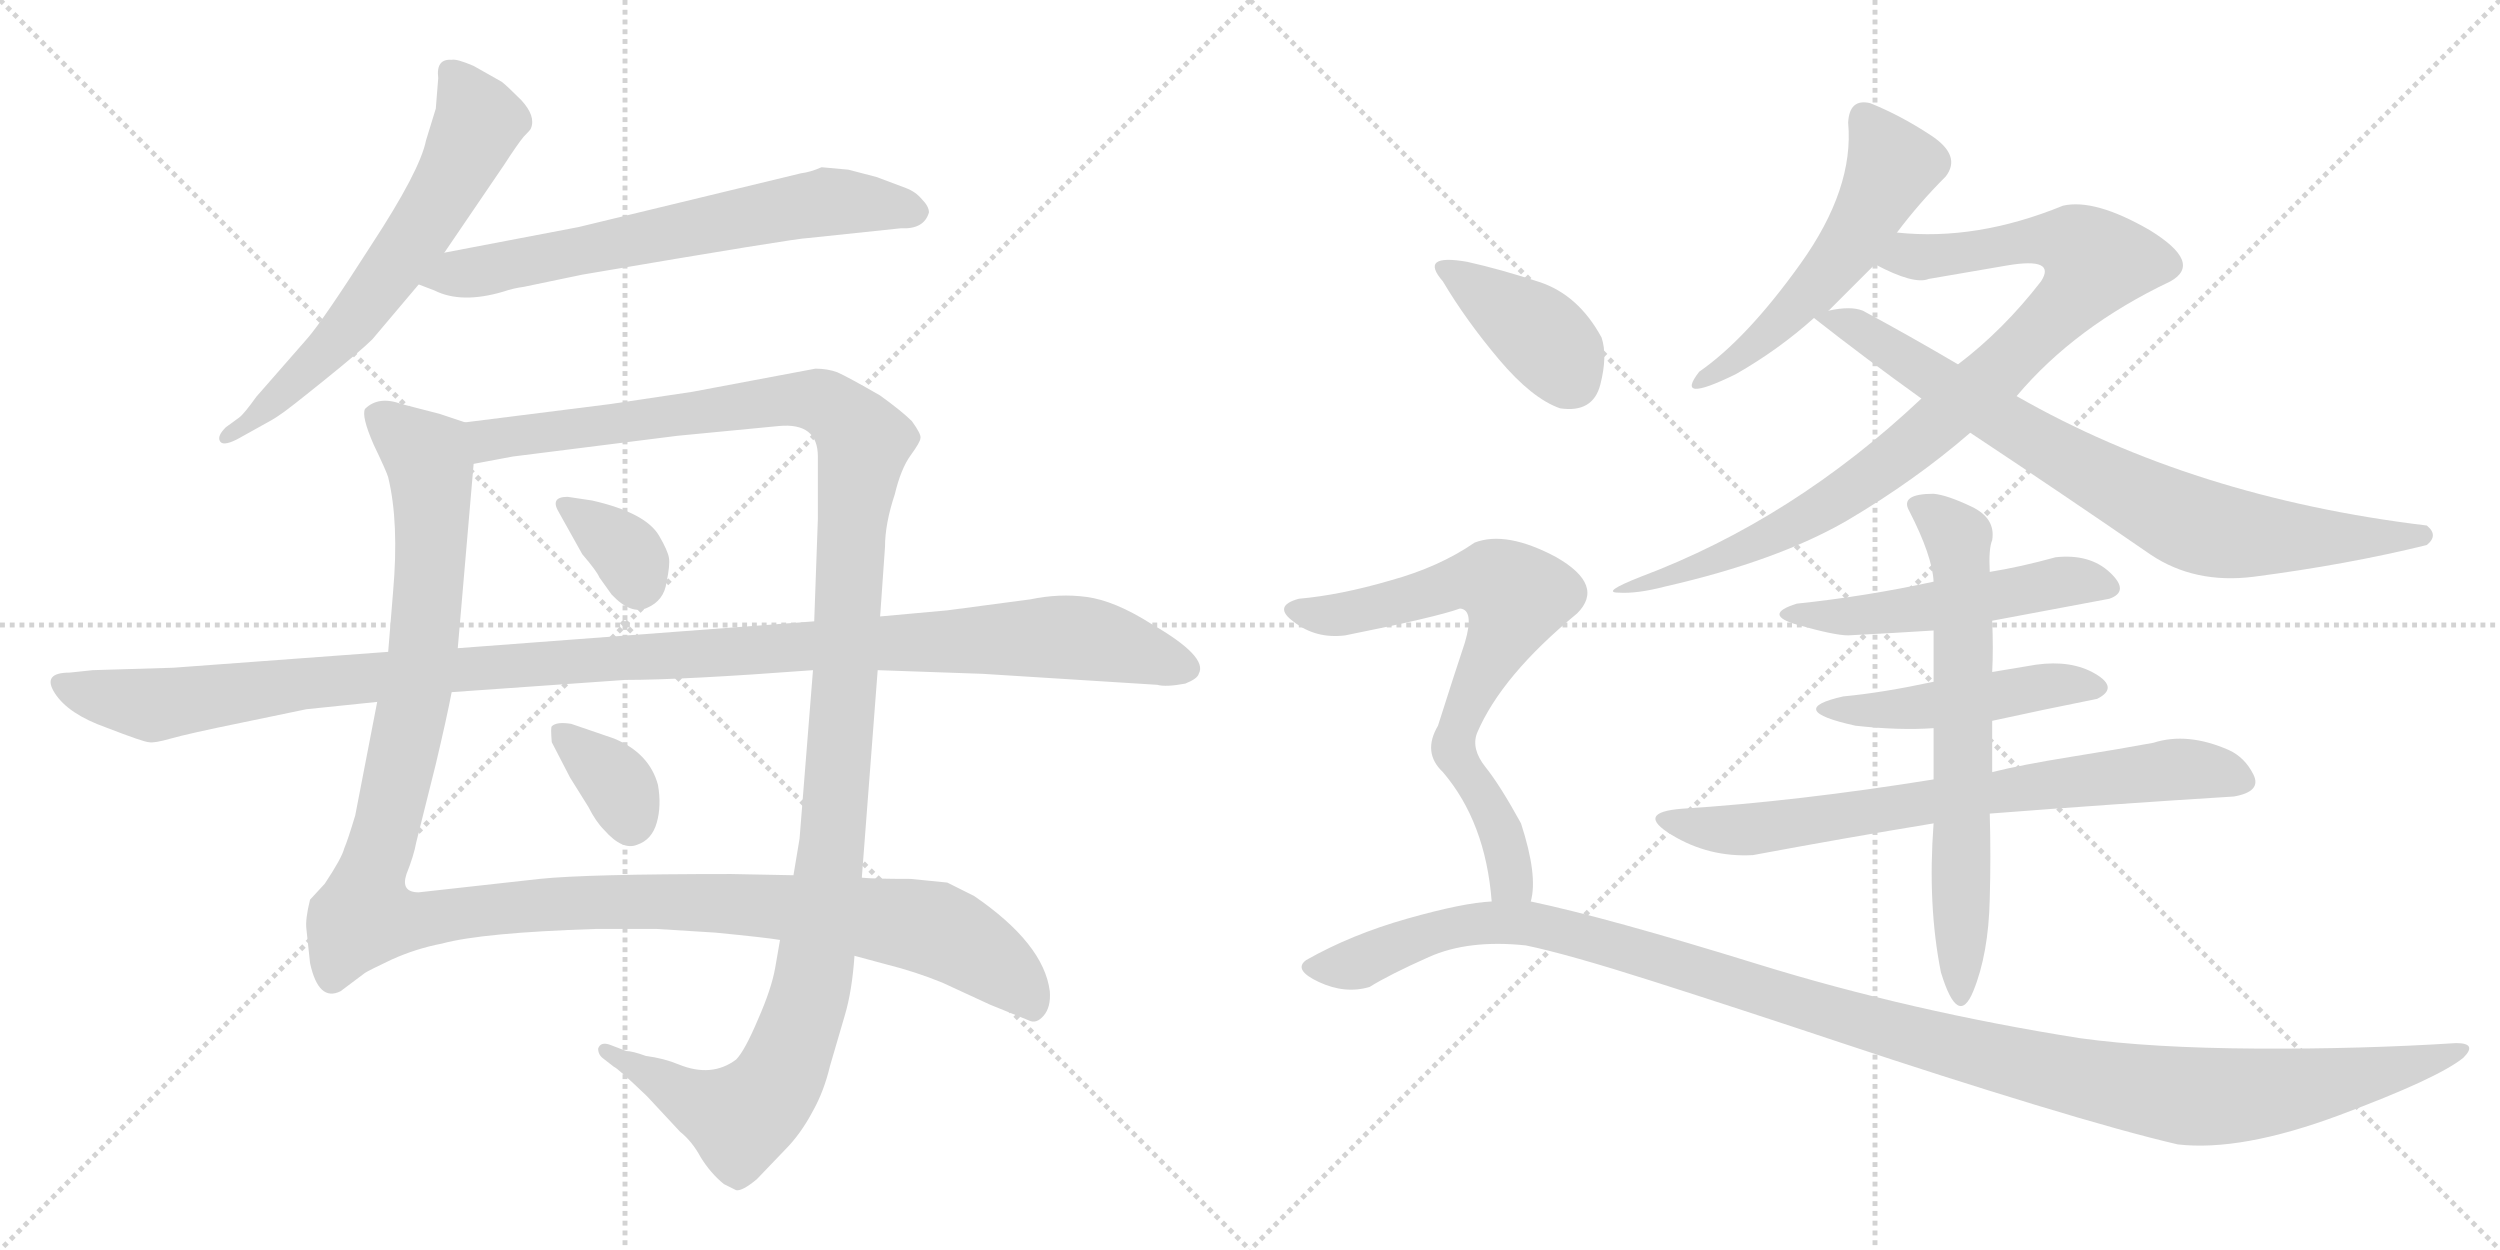 <svg version="1.1" viewBox="0 0 2048 1024" xmlns="http://www.w3.org/2000/svg">
  <g stroke="lightgray" stroke-dasharray="1,1" stroke-width="1" transform="scale(4, 4)">
    <line x1="0" y1="0" x2="256" y2="256"></line>
    <line x1="256" y1="0" x2="0" y2="256"></line>
    <line x1="128" y1="0" x2="128" y2="256"></line>
    <line x1="0" y1="128" x2="256" y2="128"></line>
    <line x1="256" y1="0" x2="512" y2="256"></line>
    <line x1="512" y1="0" x2="256" y2="256"></line>
    <line x1="384" y1="0" x2="384" y2="256"></line>
    <line x1="256" y1="128" x2="512" y2="128"></line>
  </g>
<g transform="scale(1, -1) translate(0, -850)">
   <style type="text/css">
    @keyframes keyframes0 {
      from {
       stroke: black;
       stroke-dashoffset: 636;
       stroke-width: 128;
       }
       67% {
       animation-timing-function: step-end;
       stroke: black;
       stroke-dashoffset: 0;
       stroke-width: 128;
       }
       to {
       stroke: black;
       stroke-width: 1024;
       }
       }
       #make-me-a-hanzi-animation-0 {
         animation: keyframes0 0.768s both;
         animation-delay: 0s;
         animation-timing-function: linear;
       }
    @keyframes keyframes1 {
      from {
       stroke: black;
       stroke-dashoffset: 661;
       stroke-width: 128;
       }
       68% {
       animation-timing-function: step-end;
       stroke: black;
       stroke-dashoffset: 0;
       stroke-width: 128;
       }
       to {
       stroke: black;
       stroke-width: 1024;
       }
       }
       #make-me-a-hanzi-animation-1 {
         animation: keyframes1 0.788s both;
         animation-delay: 0.768s;
         animation-timing-function: linear;
       }
    @keyframes keyframes2 {
      from {
       stroke: black;
       stroke-dashoffset: 1263;
       stroke-width: 128;
       }
       80% {
       animation-timing-function: step-end;
       stroke: black;
       stroke-dashoffset: 0;
       stroke-width: 128;
       }
       to {
       stroke: black;
       stroke-width: 1024;
       }
       }
       #make-me-a-hanzi-animation-2 {
         animation: keyframes2 1.278s both;
         animation-delay: 1.556s;
         animation-timing-function: linear;
       }
    @keyframes keyframes3 {
      from {
       stroke: black;
       stroke-dashoffset: 1293;
       stroke-width: 128;
       }
       81% {
       animation-timing-function: step-end;
       stroke: black;
       stroke-dashoffset: 0;
       stroke-width: 128;
       }
       to {
       stroke: black;
       stroke-width: 1024;
       }
       }
       #make-me-a-hanzi-animation-3 {
         animation: keyframes3 1.302s both;
         animation-delay: 2.833s;
         animation-timing-function: linear;
       }
    @keyframes keyframes4 {
      from {
       stroke: black;
       stroke-dashoffset: 339;
       stroke-width: 128;
       }
       52% {
       animation-timing-function: step-end;
       stroke: black;
       stroke-dashoffset: 0;
       stroke-width: 128;
       }
       to {
       stroke: black;
       stroke-width: 1024;
       }
       }
       #make-me-a-hanzi-animation-4 {
         animation: keyframes4 0.526s both;
         animation-delay: 4.136s;
         animation-timing-function: linear;
       }
    @keyframes keyframes5 {
      from {
       stroke: black;
       stroke-dashoffset: 350;
       stroke-width: 128;
       }
       53% {
       animation-timing-function: step-end;
       stroke: black;
       stroke-dashoffset: 0;
       stroke-width: 128;
       }
       to {
       stroke: black;
       stroke-width: 1024;
       }
       }
       #make-me-a-hanzi-animation-5 {
         animation: keyframes5 0.535s both;
         animation-delay: 4.661s;
         animation-timing-function: linear;
       }
    @keyframes keyframes6 {
      from {
       stroke: black;
       stroke-dashoffset: 1182;
       stroke-width: 128;
       }
       79% {
       animation-timing-function: step-end;
       stroke: black;
       stroke-dashoffset: 0;
       stroke-width: 128;
       }
       to {
       stroke: black;
       stroke-width: 1024;
       }
       }
       #make-me-a-hanzi-animation-6 {
         animation: keyframes6 1.212s both;
         animation-delay: 5.196s;
         animation-timing-function: linear;
       }
    @keyframes keyframes7 {
      from {
       stroke: black;
       stroke-dashoffset: 517;
       stroke-width: 128;
       }
       63% {
       animation-timing-function: step-end;
       stroke: black;
       stroke-dashoffset: 0;
       stroke-width: 128;
       }
       to {
       stroke: black;
       stroke-width: 1024;
       }
       }
       #make-me-a-hanzi-animation-7 {
         animation: keyframes7 0.671s both;
         animation-delay: 6.408s;
         animation-timing-function: linear;
       }
    @keyframes keyframes8 {
      from {
       stroke: black;
       stroke-dashoffset: 898;
       stroke-width: 128;
       }
       75% {
       animation-timing-function: step-end;
       stroke: black;
       stroke-dashoffset: 0;
       stroke-width: 128;
       }
       to {
       stroke: black;
       stroke-width: 1024;
       }
       }
       #make-me-a-hanzi-animation-8 {
         animation: keyframes8 0.981s both;
         animation-delay: 7.079s;
         animation-timing-function: linear;
       }
    @keyframes keyframes9 {
      from {
       stroke: black;
       stroke-dashoffset: 792;
       stroke-width: 128;
       }
       72% {
       animation-timing-function: step-end;
       stroke: black;
       stroke-dashoffset: 0;
       stroke-width: 128;
       }
       to {
       stroke: black;
       stroke-width: 1024;
       }
       }
       #make-me-a-hanzi-animation-9 {
         animation: keyframes9 0.895s both;
         animation-delay: 8.06s;
         animation-timing-function: linear;
       }
    @keyframes keyframes10 {
      from {
       stroke: black;
       stroke-dashoffset: 517;
       stroke-width: 128;
       }
       63% {
       animation-timing-function: step-end;
       stroke: black;
       stroke-dashoffset: 0;
       stroke-width: 128;
       }
       to {
       stroke: black;
       stroke-width: 1024;
       }
       }
       #make-me-a-hanzi-animation-10 {
         animation: keyframes10 0.671s both;
         animation-delay: 8.954s;
         animation-timing-function: linear;
       }
    @keyframes keyframes11 {
      from {
       stroke: black;
       stroke-dashoffset: 469;
       stroke-width: 128;
       }
       60% {
       animation-timing-function: step-end;
       stroke: black;
       stroke-dashoffset: 0;
       stroke-width: 128;
       }
       to {
       stroke: black;
       stroke-width: 1024;
       }
       }
       #make-me-a-hanzi-animation-11 {
         animation: keyframes11 0.632s both;
         animation-delay: 9.625s;
         animation-timing-function: linear;
       }
    @keyframes keyframes12 {
      from {
       stroke: black;
       stroke-dashoffset: 727;
       stroke-width: 128;
       }
       70% {
       animation-timing-function: step-end;
       stroke: black;
       stroke-dashoffset: 0;
       stroke-width: 128;
       }
       to {
       stroke: black;
       stroke-width: 1024;
       }
       }
       #make-me-a-hanzi-animation-12 {
         animation: keyframes12 0.842s both;
         animation-delay: 10.257s;
         animation-timing-function: linear;
       }
    @keyframes keyframes13 {
      from {
       stroke: black;
       stroke-dashoffset: 661;
       stroke-width: 128;
       }
       68% {
       animation-timing-function: step-end;
       stroke: black;
       stroke-dashoffset: 0;
       stroke-width: 128;
       }
       to {
       stroke: black;
       stroke-width: 1024;
       }
       }
       #make-me-a-hanzi-animation-13 {
         animation: keyframes13 0.788s both;
         animation-delay: 11.098s;
         animation-timing-function: linear;
       }
    @keyframes keyframes14 {
      from {
       stroke: black;
       stroke-dashoffset: 391;
       stroke-width: 128;
       }
       56% {
       animation-timing-function: step-end;
       stroke: black;
       stroke-dashoffset: 0;
       stroke-width: 128;
       }
       to {
       stroke: black;
       stroke-width: 1024;
       }
       }
       #make-me-a-hanzi-animation-14 {
         animation: keyframes14 0.568s both;
         animation-delay: 11.886s;
         animation-timing-function: linear;
       }
    @keyframes keyframes15 {
      from {
       stroke: black;
       stroke-dashoffset: 714;
       stroke-width: 128;
       }
       70% {
       animation-timing-function: step-end;
       stroke: black;
       stroke-dashoffset: 0;
       stroke-width: 128;
       }
       to {
       stroke: black;
       stroke-width: 1024;
       }
       }
       #make-me-a-hanzi-animation-15 {
         animation: keyframes15 0.831s both;
         animation-delay: 12.454s;
         animation-timing-function: linear;
       }
    @keyframes keyframes16 {
      from {
       stroke: black;
       stroke-dashoffset: 1216;
       stroke-width: 128;
       }
       80% {
       animation-timing-function: step-end;
       stroke: black;
       stroke-dashoffset: 0;
       stroke-width: 128;
       }
       to {
       stroke: black;
       stroke-width: 1024;
       }
       }
       #make-me-a-hanzi-animation-16 {
         animation: keyframes16 1.24s both;
         animation-delay: 13.285s;
         animation-timing-function: linear;
       }
</style>
<path d="M 364.0 643.0 L 413.0 715.0 Q 424.0 732.0 429.0 738.0 Q 435.0 744.0 435.0 745.0 Q 439.0 755.0 427.0 768.0 Q 415.0 780.0 411.0 783.0 L 388.0 796.0 Q 374.0 802.0 370.0 801.0 Q 357.0 802.0 359.0 786.0 L 357.0 761.0 L 349.0 735.0 Q 344.0 710.0 304.0 649.0 Q 265.0 588.0 252.0 573.0 L 210.0 525.0 Q 200.0 511.0 196.0 508.0 L 185.0 500.0 Q 178.0 493.0 180.0 489.0 Q 182.0 484.0 194.0 490.0 L 212.0 500.0 Q 225.0 507.0 229.0 510.0 Q 234.0 513.0 265.0 538.0 Q 296.0 563.0 305.0 572.0 L 343.0 617.0 L 364.0 643.0 Z" fill="lightgray"></path> 
<path d="M 662.0 655.0 L 738.0 663.0 Q 757.0 662.0 761.0 676.0 Q 761.0 681.0 755.0 687.0 Q 750.0 693.0 742.0 696.0 L 718.0 705.0 L 695.0 711.0 L 673.0 713.0 Q 664.0 709.0 656.0 708.0 L 474.0 664.0 L 364.0 643.0 C 335.0 637.0 315.0 628.0 343.0 617.0 L 356.0 612.0 Q 378.0 601.0 412.0 611.0 Q 421.0 614.0 429.0 615.0 L 477.0 625.0 Q 653.0 655.0 662.0 655.0 Z" fill="lightgray"></path> 
<path d="M 381.0 504.0 L 360.0 511.0 L 329.0 519.0 Q 310.0 526.0 299.0 515.0 Q 296.0 509.0 306.0 486.0 Q 317.0 463.0 318.0 459.0 Q 327.0 422.0 322.0 365.0 L 318.0 316.0 L 309.0 275.0 L 291.0 182.0 Q 285.0 162.0 282.0 155.0 Q 280.0 147.0 266.0 126.0 L 254.0 113.0 Q 250.0 97.0 251.0 89.0 L 254.0 61.0 Q 261.0 29.0 279.0 38.0 L 299.0 53.0 Q 302.0 55.0 321.0 64.0 Q 341.0 73.0 362.0 77.0 Q 395.0 86.0 488.0 89.0 L 538.0 89.0 L 586.0 86.0 Q 627.0 82.0 639.0 80.0 L 700.0 67.0 L 726.0 60.0 Q 750.0 54.0 772.0 45.0 L 811.0 27.0 L 843.0 14.0 Q 849.0 11.0 855.0 18.0 Q 861.0 25.0 860.0 38.0 Q 855.0 77.0 798.0 116.0 L 776.0 127.0 L 746.0 130.0 Q 716.0 130.0 706.0 131.0 L 650.0 133.0 L 599.0 134.0 Q 480.0 134.0 442.0 130.0 L 343.0 119.0 Q 328.0 119.0 333.0 134.0 Q 339.0 149.0 341.0 160.0 L 357.0 224.0 Q 366.0 262.0 370.0 283.0 L 375.0 319.0 L 388.0 470.0 C 391.0 500.0 391.0 501.0 381.0 504.0 Z" fill="lightgray"></path> 
<path d="M 668.0 548.0 L 567.0 529.0 L 500.0 519.0 L 381.0 504.0 C 351.0 500.0 359.0 464.0 388.0 470.0 L 420.0 476.0 L 555.0 493.0 L 638.0 501.0 Q 670.0 504.0 670.0 476.0 L 670.0 425.0 L 667.0 341.0 L 666.0 301.0 L 655.0 163.0 L 650.0 133.0 L 639.0 80.0 L 635.0 57.0 Q 632.0 40.0 621.0 15.0 Q 610.0 -11.0 603.0 -18.0 Q 583.0 -33.0 556.0 -22.0 Q 544.0 -17.0 529.0 -15.0 Q 518.0 -11.0 513.0 -11.0 L 500.0 -6.0 Q 492.0 -3.0 490.0 -9.0 Q 490.0 -14.0 494.0 -17.0 L 503.0 -24.0 Q 506.0 -25.0 530.0 -48.0 L 557.0 -77.0 Q 567.0 -85.0 574.0 -98.0 Q 582.0 -111.0 593.0 -120.0 L 603.0 -125.0 Q 608.0 -126.0 620.0 -116.0 L 643.0 -92.0 Q 656.0 -79.0 666.0 -60.0 Q 675.0 -44.0 680.0 -23.0 L 692.0 18.0 Q 698.0 38.0 700.0 67.0 L 706.0 131.0 L 719.0 301.0 L 721.0 345.0 L 725.0 402.0 Q 725.0 421.0 733.0 445.0 Q 738.0 466.0 746.0 477.0 Q 754.0 488.0 754.0 491.0 Q 755.0 494.0 747.0 505.0 Q 739.0 513.0 721.0 526.0 Q 695.0 541.0 686.0 545.0 Q 678.0 548.0 668.0 548.0 Z" fill="lightgray"></path> 
<path d="M 458.0 430.0 L 477.0 396.0 Q 489.0 382.0 491.0 377.0 L 501.0 363.0 Q 517.0 346.0 530.0 352.0 Q 544.0 358.0 546.0 373.0 Q 549.0 387.0 548.0 393.0 Q 547.0 399.0 540.0 411.0 Q 529.0 430.0 485.0 440.0 L 465.0 443.0 Q 450.0 443.0 458.0 430.0 Z" fill="lightgray"></path> 
<path d="M 452.0 242.0 L 467.0 213.0 L 482.0 189.0 Q 488.0 177.0 495.0 170.0 Q 510.0 153.0 522.0 158.0 Q 534.0 162.0 538.0 176.0 Q 542.0 190.0 539.0 207.0 Q 532.0 233.0 503.0 245.0 L 468.0 257.0 Q 456.0 259.0 452.0 255.0 Q 451.0 254.0 452.0 242.0 Z" fill="lightgray"></path> 
<path d="M 318.0 316.0 L 142.0 303.0 L 76.0 301.0 L 57.0 299.0 Q 34.0 299.0 45.0 282.0 Q 56.0 265.0 87.0 254.0 Q 118.0 242.0 122.0 242.0 Q 126.0 241.0 140.0 245.0 Q 154.0 249.0 198.0 258.0 L 251.0 269.0 L 309.0 275.0 L 370.0 283.0 L 512.0 293.0 Q 560.0 293.0 666.0 301.0 L 719.0 301.0 L 805.0 298.0 L 948.0 289.0 Q 955.0 287.0 971.0 290.0 Q 981.0 294.0 982.0 298.0 Q 990.0 312.0 943.0 339.0 Q 913.0 358.0 890.0 361.0 Q 868.0 364.0 844.0 359.0 L 776.0 350.0 L 721.0 345.0 L 667.0 341.0 L 375.0 319.0 L 318.0 316.0 Z" fill="lightgray"></path> 
<path d="M 1554.0 659.5 Q 1572.0 683.5 1594.0 705.5 Q 1607.0 722.5 1582.0 739.0 Q 1557.0 755.5 1532.0 765.5 Q 1515.0 769.5 1514.0 749.5 Q 1519.0 695.5 1475.0 634.0 Q 1431.0 572.5 1392.0 545.5 Q 1371.0 518.5 1422.0 543.5 Q 1457.0 563.5 1486.0 589.5 L 1498.0 595.5 L 1536.0 633.5 L 1554.0 659.5 Z" fill="lightgray"></path> 
<path d="M 1652.0 525.5 Q 1700.0 582.5 1778.0 619.5 Q 1805.0 634.5 1761.0 661.5 Q 1716.0 687.5 1690.0 681.5 Q 1619.0 652.5 1554.0 659.5 C 1524.0 661.5 1509.0 646.5 1536.0 633.5 Q 1568.0 616.5 1580.0 621.5 Q 1603.0 625.5 1644.0 632.5 Q 1685.0 639.5 1672.0 619.5 Q 1641.0 579.5 1604.0 551.5 L 1574.0 523.5 Q 1469.0 424.5 1344.0 377.5 Q 1311.0 364.5 1326.0 364.5 Q 1341.0 363.5 1364.0 369.5 Q 1456.0 390.5 1513.0 423.5 Q 1569.0 456.5 1614.0 495.5 L 1652.0 525.5 Z" fill="lightgray"></path> 
<path d="M 1988.0 403.5 Q 1998.0 411.5 1988.0 419.5 Q 1797.0 442.5 1652.0 525.5 L 1604.0 551.5 Q 1565.0 574.5 1526.0 595.5 Q 1516.0 599.5 1498.0 595.5 C 1481.0 593.5 1481.0 593.5 1486.0 589.5 Q 1528.0 556.5 1574.0 523.5 L 1614.0 495.5 Q 1688.0 446.5 1762.0 395.5 Q 1798.0 371.5 1846.0 377.5 Q 1923.0 387.5 1988.0 403.5 Z" fill="lightgray"></path> 
<path d="M 1632.0 341.5 Q 1696.0 353.5 1728.0 359.5 Q 1745.0 365.5 1728.5 381.0 Q 1712.0 396.5 1684.0 393.5 Q 1655.0 385.5 1630.0 381.5 L 1584.0 373.5 Q 1529.0 361.5 1472.0 355.5 Q 1443.0 346.5 1473.0 338.0 Q 1503.0 329.5 1514.0 329.5 Q 1553.0 331.5 1584.0 333.5 L 1632.0 341.5 Z" fill="lightgray"></path> 
<path d="M 1632.0 259.5 Q 1673.0 268.5 1718.0 277.5 Q 1736.0 286.5 1716.5 298.0 Q 1697.0 309.5 1668.0 305.5 L 1632.0 299.5 L 1584.0 291.5 Q 1542.0 282.5 1510.0 279.5 Q 1461.0 268.5 1520.0 255.5 Q 1556.0 251.5 1584.0 253.5 L 1632.0 259.5 Z" fill="lightgray"></path> 
<path d="M 1630.0 183.5 Q 1733.0 191.5 1830.0 197.5 Q 1853.0 201.5 1846.0 215.5 Q 1839.0 229.5 1826.0 235.5 Q 1792.0 250.5 1764.0 241.5 Q 1737.0 236.5 1696.5 230.0 Q 1656.0 223.5 1632.0 217.5 L 1584.0 211.5 Q 1472.0 193.5 1378.0 187.5 Q 1339.0 184.5 1369.5 166.0 Q 1400.0 147.5 1436.0 149.5 Q 1511.0 163.5 1584.0 175.5 L 1630.0 183.5 Z" fill="lightgray"></path> 
<path d="M 1630.0 113.5 Q 1631.0 148.5 1630.0 183.5 L 1632.0 217.5 L 1632.0 259.5 L 1632.0 299.5 Q 1633.0 318.5 1632.0 341.5 L 1630.0 381.5 Q 1629.0 400.5 1632.0 407.5 Q 1635.0 425.5 1615.0 435.0 Q 1595.0 444.5 1584.0 445.5 Q 1556.0 445.5 1564.0 431.5 Q 1583.0 394.5 1584.0 373.5 L 1584.0 333.5 Q 1584.0 310.5 1584.0 291.5 L 1584.0 253.5 Q 1584.0 232.5 1584.0 211.5 L 1584.0 175.5 Q 1579.0 108.5 1590.0 53.5 Q 1604.0 7.5 1616.5 38.0 Q 1629.0 68.5 1630.0 113.5 Z" fill="lightgray"></path> 
<path d="M 1278.0 515.5 Q 1305.0 511.5 1311.0 535.0 Q 1317.0 558.5 1312.0 573.5 Q 1293.0 608.5 1261.0 619.0 Q 1229.0 629.5 1202.0 635.5 Q 1162.0 642.5 1182.0 619.5 Q 1201.0 587.5 1228.0 555.5 Q 1255.0 523.5 1278.0 515.5 Z" fill="lightgray"></path> 
<path d="M 1254.0 111.5 Q 1260.0 132.5 1246.0 175.5 Q 1229.0 206.5 1217.0 221.5 Q 1205.0 236.5 1210.0 249.5 Q 1230.0 296.5 1292.0 347.5 Q 1315.0 370.5 1275.0 393.5 Q 1234.0 415.5 1208.0 405.5 Q 1179.0 385.5 1139.0 374.5 Q 1098.0 362.5 1064.0 359.5 Q 1042.0 353.5 1060.0 340.5 Q 1078.0 326.5 1102.0 329.5 Q 1177.0 344.5 1196.0 351.5 Q 1208.0 350.5 1200.0 323.5 Q 1191.0 296.5 1178.0 255.5 Q 1165.0 233.5 1182.0 217.5 Q 1217.0 176.5 1222.0 111.5 C 1225.0 81.5 1250.0 81.5 1254.0 111.5 Z" fill="lightgray"></path> 
<path d="M 1222.0 111.5 Q 1199.0 110.5 1153.0 97.5 Q 1107.0 84.5 1070.0 63.5 Q 1059.0 55.5 1080.5 45.5 Q 1102.0 35.5 1122.0 41.5 Q 1138.0 51.5 1170.5 66.0 Q 1203.0 80.5 1250.0 75.5 Q 1284.0 68.5 1354.5 46.0 Q 1425.0 23.5 1509.0 -4.5 Q 1593.0 -32.5 1667.0 -55.0 Q 1741.0 -77.5 1784.0 -87.5 Q 1836.0 -93.5 1916.5 -63.5 Q 1997.0 -33.5 2018.0 -16.5 Q 2030.0 -4.5 2012.0 -4.5 Q 1934.0 -9.5 1848.0 -9.0 Q 1762.0 -8.5 1704.0 -0.5 Q 1565.0 21.5 1440.5 60.0 Q 1316.0 98.5 1254.0 111.5 L 1222.0 111.5 Z" fill="lightgray"></path> 
      <clipPath id="make-me-a-hanzi-clip-0">
      <path d="M 364.0 643.0 L 413.0 715.0 Q 424.0 732.0 429.0 738.0 Q 435.0 744.0 435.0 745.0 Q 439.0 755.0 427.0 768.0 Q 415.0 780.0 411.0 783.0 L 388.0 796.0 Q 374.0 802.0 370.0 801.0 Q 357.0 802.0 359.0 786.0 L 357.0 761.0 L 349.0 735.0 Q 344.0 710.0 304.0 649.0 Q 265.0 588.0 252.0 573.0 L 210.0 525.0 Q 200.0 511.0 196.0 508.0 L 185.0 500.0 Q 178.0 493.0 180.0 489.0 Q 182.0 484.0 194.0 490.0 L 212.0 500.0 Q 225.0 507.0 229.0 510.0 Q 234.0 513.0 265.0 538.0 Q 296.0 563.0 305.0 572.0 L 343.0 617.0 L 364.0 643.0 Z" fill="lightgray"></path>
      </clipPath>
      <path clip-path="url(#make-me-a-hanzi-clip-0)" d="M 368.0 791.0 L 392.0 750.0 L 346.0 664.0 L 273.0 568.0 L 187.0 493.0 " fill="none" id="make-me-a-hanzi-animation-0" stroke-dasharray="508 1016" stroke-linecap="round"></path>

      <clipPath id="make-me-a-hanzi-clip-1">
      <path d="M 662.0 655.0 L 738.0 663.0 Q 757.0 662.0 761.0 676.0 Q 761.0 681.0 755.0 687.0 Q 750.0 693.0 742.0 696.0 L 718.0 705.0 L 695.0 711.0 L 673.0 713.0 Q 664.0 709.0 656.0 708.0 L 474.0 664.0 L 364.0 643.0 C 335.0 637.0 315.0 628.0 343.0 617.0 L 356.0 612.0 Q 378.0 601.0 412.0 611.0 Q 421.0 614.0 429.0 615.0 L 477.0 625.0 Q 653.0 655.0 662.0 655.0 Z" fill="lightgray"></path>
      </clipPath>
      <path clip-path="url(#make-me-a-hanzi-clip-1)" d="M 351.0 618.0 L 677.0 685.0 L 749.0 677.0 " fill="none" id="make-me-a-hanzi-animation-1" stroke-dasharray="533 1066" stroke-linecap="round"></path>

      <clipPath id="make-me-a-hanzi-clip-2">
      <path d="M 381.0 504.0 L 360.0 511.0 L 329.0 519.0 Q 310.0 526.0 299.0 515.0 Q 296.0 509.0 306.0 486.0 Q 317.0 463.0 318.0 459.0 Q 327.0 422.0 322.0 365.0 L 318.0 316.0 L 309.0 275.0 L 291.0 182.0 Q 285.0 162.0 282.0 155.0 Q 280.0 147.0 266.0 126.0 L 254.0 113.0 Q 250.0 97.0 251.0 89.0 L 254.0 61.0 Q 261.0 29.0 279.0 38.0 L 299.0 53.0 Q 302.0 55.0 321.0 64.0 Q 341.0 73.0 362.0 77.0 Q 395.0 86.0 488.0 89.0 L 538.0 89.0 L 586.0 86.0 Q 627.0 82.0 639.0 80.0 L 700.0 67.0 L 726.0 60.0 Q 750.0 54.0 772.0 45.0 L 811.0 27.0 L 843.0 14.0 Q 849.0 11.0 855.0 18.0 Q 861.0 25.0 860.0 38.0 Q 855.0 77.0 798.0 116.0 L 776.0 127.0 L 746.0 130.0 Q 716.0 130.0 706.0 131.0 L 650.0 133.0 L 599.0 134.0 Q 480.0 134.0 442.0 130.0 L 343.0 119.0 Q 328.0 119.0 333.0 134.0 Q 339.0 149.0 341.0 160.0 L 357.0 224.0 Q 366.0 262.0 370.0 283.0 L 375.0 319.0 L 388.0 470.0 C 391.0 500.0 391.0 501.0 381.0 504.0 Z" fill="lightgray"></path>
      </clipPath>
      <path clip-path="url(#make-me-a-hanzi-clip-2)" d="M 310.0 510.0 L 350.0 476.0 L 354.0 420.0 L 343.0 293.0 L 298.0 99.0 L 334.0 95.0 L 448.0 109.0 L 565.0 112.0 L 737.0 95.0 L 768.0 88.0 L 797.0 73.0 L 833.0 45.0 L 845.0 28.0 " fill="none" id="make-me-a-hanzi-animation-2" stroke-dasharray="1135 2270" stroke-linecap="round"></path>

      <clipPath id="make-me-a-hanzi-clip-3">
      <path d="M 668.0 548.0 L 567.0 529.0 L 500.0 519.0 L 381.0 504.0 C 351.0 500.0 359.0 464.0 388.0 470.0 L 420.0 476.0 L 555.0 493.0 L 638.0 501.0 Q 670.0 504.0 670.0 476.0 L 670.0 425.0 L 667.0 341.0 L 666.0 301.0 L 655.0 163.0 L 650.0 133.0 L 639.0 80.0 L 635.0 57.0 Q 632.0 40.0 621.0 15.0 Q 610.0 -11.0 603.0 -18.0 Q 583.0 -33.0 556.0 -22.0 Q 544.0 -17.0 529.0 -15.0 Q 518.0 -11.0 513.0 -11.0 L 500.0 -6.0 Q 492.0 -3.0 490.0 -9.0 Q 490.0 -14.0 494.0 -17.0 L 503.0 -24.0 Q 506.0 -25.0 530.0 -48.0 L 557.0 -77.0 Q 567.0 -85.0 574.0 -98.0 Q 582.0 -111.0 593.0 -120.0 L 603.0 -125.0 Q 608.0 -126.0 620.0 -116.0 L 643.0 -92.0 Q 656.0 -79.0 666.0 -60.0 Q 675.0 -44.0 680.0 -23.0 L 692.0 18.0 Q 698.0 38.0 700.0 67.0 L 706.0 131.0 L 719.0 301.0 L 721.0 345.0 L 725.0 402.0 Q 725.0 421.0 733.0 445.0 Q 738.0 466.0 746.0 477.0 Q 754.0 488.0 754.0 491.0 Q 755.0 494.0 747.0 505.0 Q 739.0 513.0 721.0 526.0 Q 695.0 541.0 686.0 545.0 Q 678.0 548.0 668.0 548.0 Z" fill="lightgray"></path>
      </clipPath>
      <path clip-path="url(#make-me-a-hanzi-clip-3)" d="M 389.0 500.0 L 401.0 489.0 L 665.0 523.0 L 698.0 503.0 L 707.0 488.0 L 697.0 417.0 L 682.0 156.0 L 667.0 51.0 L 643.0 -23.0 L 629.0 -47.0 L 606.0 -66.0 L 572.0 -54.0 L 496.0 -11.0 " fill="none" id="make-me-a-hanzi-animation-3" stroke-dasharray="1165 2330" stroke-linecap="round"></path>

      <clipPath id="make-me-a-hanzi-clip-4">
      <path d="M 458.0 430.0 L 477.0 396.0 Q 489.0 382.0 491.0 377.0 L 501.0 363.0 Q 517.0 346.0 530.0 352.0 Q 544.0 358.0 546.0 373.0 Q 549.0 387.0 548.0 393.0 Q 547.0 399.0 540.0 411.0 Q 529.0 430.0 485.0 440.0 L 465.0 443.0 Q 450.0 443.0 458.0 430.0 Z" fill="lightgray"></path>
      </clipPath>
      <path clip-path="url(#make-me-a-hanzi-clip-4)" d="M 469.0 433.0 L 511.0 400.0 L 523.0 373.0 " fill="none" id="make-me-a-hanzi-animation-4" stroke-dasharray="211 422" stroke-linecap="round"></path>

      <clipPath id="make-me-a-hanzi-clip-5">
      <path d="M 452.0 242.0 L 467.0 213.0 L 482.0 189.0 Q 488.0 177.0 495.0 170.0 Q 510.0 153.0 522.0 158.0 Q 534.0 162.0 538.0 176.0 Q 542.0 190.0 539.0 207.0 Q 532.0 233.0 503.0 245.0 L 468.0 257.0 Q 456.0 259.0 452.0 255.0 Q 451.0 254.0 452.0 242.0 Z" fill="lightgray"></path>
      </clipPath>
      <path clip-path="url(#make-me-a-hanzi-clip-5)" d="M 458.0 249.0 L 503.0 211.0 L 516.0 178.0 " fill="none" id="make-me-a-hanzi-animation-5" stroke-dasharray="222 444" stroke-linecap="round"></path>

      <clipPath id="make-me-a-hanzi-clip-6">
      <path d="M 318.0 316.0 L 142.0 303.0 L 76.0 301.0 L 57.0 299.0 Q 34.0 299.0 45.0 282.0 Q 56.0 265.0 87.0 254.0 Q 118.0 242.0 122.0 242.0 Q 126.0 241.0 140.0 245.0 Q 154.0 249.0 198.0 258.0 L 251.0 269.0 L 309.0 275.0 L 370.0 283.0 L 512.0 293.0 Q 560.0 293.0 666.0 301.0 L 719.0 301.0 L 805.0 298.0 L 948.0 289.0 Q 955.0 287.0 971.0 290.0 Q 981.0 294.0 982.0 298.0 Q 990.0 312.0 943.0 339.0 Q 913.0 358.0 890.0 361.0 Q 868.0 364.0 844.0 359.0 L 776.0 350.0 L 721.0 345.0 L 667.0 341.0 L 375.0 319.0 L 318.0 316.0 Z" fill="lightgray"></path>
      </clipPath>
      <path clip-path="url(#make-me-a-hanzi-clip-6)" d="M 52.0 290.0 L 125.0 272.0 L 369.0 302.0 L 857.0 328.0 L 908.0 323.0 L 970.0 303.0 " fill="none" id="make-me-a-hanzi-animation-6" stroke-dasharray="1054 2108" stroke-linecap="round"></path>

      <clipPath id="make-me-a-hanzi-clip-7">
      <path d="M 1554.0 659.5 Q 1572.0 683.5 1594.0 705.5 Q 1607.0 722.5 1582.0 739.0 Q 1557.0 755.5 1532.0 765.5 Q 1515.0 769.5 1514.0 749.5 Q 1519.0 695.5 1475.0 634.0 Q 1431.0 572.5 1392.0 545.5 Q 1371.0 518.5 1422.0 543.5 Q 1457.0 563.5 1486.0 589.5 L 1498.0 595.5 L 1536.0 633.5 L 1554.0 659.5 Z" fill="lightgray"></path>
      </clipPath>
      <path clip-path="url(#make-me-a-hanzi-clip-7)" d="M 1527.0 752.5 L 1550.0 713.5 L 1527.0 668.5 L 1483.0 610.5 L 1413.0 549.5 " fill="none" id="make-me-a-hanzi-animation-7" stroke-dasharray="389 778" stroke-linecap="round"></path>

      <clipPath id="make-me-a-hanzi-clip-8">
      <path d="M 1652.0 525.5 Q 1700.0 582.5 1778.0 619.5 Q 1805.0 634.5 1761.0 661.5 Q 1716.0 687.5 1690.0 681.5 Q 1619.0 652.5 1554.0 659.5 C 1524.0 661.5 1509.0 646.5 1536.0 633.5 Q 1568.0 616.5 1580.0 621.5 Q 1603.0 625.5 1644.0 632.5 Q 1685.0 639.5 1672.0 619.5 Q 1641.0 579.5 1604.0 551.5 L 1574.0 523.5 Q 1469.0 424.5 1344.0 377.5 Q 1311.0 364.5 1326.0 364.5 Q 1341.0 363.5 1364.0 369.5 Q 1456.0 390.5 1513.0 423.5 Q 1569.0 456.5 1614.0 495.5 L 1652.0 525.5 Z" fill="lightgray"></path>
      </clipPath>
      <path clip-path="url(#make-me-a-hanzi-clip-8)" d="M 1548.0 634.5 L 1562.0 641.5 L 1582.0 639.5 L 1673.0 654.5 L 1699.0 650.5 L 1715.0 635.5 L 1698.0 605.5 L 1662.0 569.5 L 1546.0 470.5 L 1449.0 409.5 L 1343.0 369.5 " fill="none" id="make-me-a-hanzi-animation-8" stroke-dasharray="770 1540" stroke-linecap="round"></path>

      <clipPath id="make-me-a-hanzi-clip-9">
      <path d="M 1988.0 403.5 Q 1998.0 411.5 1988.0 419.5 Q 1797.0 442.5 1652.0 525.5 L 1604.0 551.5 Q 1565.0 574.5 1526.0 595.5 Q 1516.0 599.5 1498.0 595.5 C 1481.0 593.5 1481.0 593.5 1486.0 589.5 Q 1528.0 556.5 1574.0 523.5 L 1614.0 495.5 Q 1688.0 446.5 1762.0 395.5 Q 1798.0 371.5 1846.0 377.5 Q 1923.0 387.5 1988.0 403.5 Z" fill="lightgray"></path>
      </clipPath>
      <path clip-path="url(#make-me-a-hanzi-clip-9)" d="M 1494.0 587.5 L 1518.0 583.5 L 1686.0 478.5 L 1805.0 417.5 L 1880.0 409.5 L 1984.0 411.5 " fill="none" id="make-me-a-hanzi-animation-9" stroke-dasharray="664 1328" stroke-linecap="round"></path>

      <clipPath id="make-me-a-hanzi-clip-10">
      <path d="M 1632.0 341.5 Q 1696.0 353.5 1728.0 359.5 Q 1745.0 365.5 1728.5 381.0 Q 1712.0 396.5 1684.0 393.5 Q 1655.0 385.5 1630.0 381.5 L 1584.0 373.5 Q 1529.0 361.5 1472.0 355.5 Q 1443.0 346.5 1473.0 338.0 Q 1503.0 329.5 1514.0 329.5 Q 1553.0 331.5 1584.0 333.5 L 1632.0 341.5 Z" fill="lightgray"></path>
      </clipPath>
      <path clip-path="url(#make-me-a-hanzi-clip-10)" d="M 1468.0 346.5 L 1536.0 346.5 L 1693.0 374.5 L 1726.0 370.5 " fill="none" id="make-me-a-hanzi-animation-10" stroke-dasharray="389 778" stroke-linecap="round"></path>

      <clipPath id="make-me-a-hanzi-clip-11">
      <path d="M 1632.0 259.5 Q 1673.0 268.5 1718.0 277.5 Q 1736.0 286.5 1716.5 298.0 Q 1697.0 309.5 1668.0 305.5 L 1632.0 299.5 L 1584.0 291.5 Q 1542.0 282.5 1510.0 279.5 Q 1461.0 268.5 1520.0 255.5 Q 1556.0 251.5 1584.0 253.5 L 1632.0 259.5 Z" fill="lightgray"></path>
      </clipPath>
      <path clip-path="url(#make-me-a-hanzi-clip-11)" d="M 1505.0 263.5 L 1687.0 289.5 L 1716.0 287.5 " fill="none" id="make-me-a-hanzi-animation-11" stroke-dasharray="341 682" stroke-linecap="round"></path>

      <clipPath id="make-me-a-hanzi-clip-12">
      <path d="M 1630.0 183.5 Q 1733.0 191.5 1830.0 197.5 Q 1853.0 201.5 1846.0 215.5 Q 1839.0 229.5 1826.0 235.5 Q 1792.0 250.5 1764.0 241.5 Q 1737.0 236.5 1696.5 230.0 Q 1656.0 223.5 1632.0 217.5 L 1584.0 211.5 Q 1472.0 193.5 1378.0 187.5 Q 1339.0 184.5 1369.5 166.0 Q 1400.0 147.5 1436.0 149.5 Q 1511.0 163.5 1584.0 175.5 L 1630.0 183.5 Z" fill="lightgray"></path>
      </clipPath>
      <path clip-path="url(#make-me-a-hanzi-clip-12)" d="M 1369.0 178.5 L 1394.0 171.5 L 1440.0 170.5 L 1786.0 220.5 L 1834.0 210.5 " fill="none" id="make-me-a-hanzi-animation-12" stroke-dasharray="599 1198" stroke-linecap="round"></path>

      <clipPath id="make-me-a-hanzi-clip-13">
      <path d="M 1630.0 113.5 Q 1631.0 148.5 1630.0 183.5 L 1632.0 217.5 L 1632.0 259.5 L 1632.0 299.5 Q 1633.0 318.5 1632.0 341.5 L 1630.0 381.5 Q 1629.0 400.5 1632.0 407.5 Q 1635.0 425.5 1615.0 435.0 Q 1595.0 444.5 1584.0 445.5 Q 1556.0 445.5 1564.0 431.5 Q 1583.0 394.5 1584.0 373.5 L 1584.0 333.5 Q 1584.0 310.5 1584.0 291.5 L 1584.0 253.5 Q 1584.0 232.5 1584.0 211.5 L 1584.0 175.5 Q 1579.0 108.5 1590.0 53.5 Q 1604.0 7.5 1616.5 38.0 Q 1629.0 68.5 1630.0 113.5 Z" fill="lightgray"></path>
      </clipPath>
      <path clip-path="url(#make-me-a-hanzi-clip-13)" d="M 1576.0 435.5 L 1604.0 407.5 L 1607.0 389.5 L 1607.0 75.5 L 1601.0 42.5 " fill="none" id="make-me-a-hanzi-animation-13" stroke-dasharray="533 1066" stroke-linecap="round"></path>

      <clipPath id="make-me-a-hanzi-clip-14">
      <path d="M 1278.0 515.5 Q 1305.0 511.5 1311.0 535.0 Q 1317.0 558.5 1312.0 573.5 Q 1293.0 608.5 1261.0 619.0 Q 1229.0 629.5 1202.0 635.5 Q 1162.0 642.5 1182.0 619.5 Q 1201.0 587.5 1228.0 555.5 Q 1255.0 523.5 1278.0 515.5 Z" fill="lightgray"></path>
      </clipPath>
      <path clip-path="url(#make-me-a-hanzi-clip-14)" d="M 1190.0 630.5 L 1259.0 578.5 L 1287.0 538.5 " fill="none" id="make-me-a-hanzi-animation-14" stroke-dasharray="263 526" stroke-linecap="round"></path>

      <clipPath id="make-me-a-hanzi-clip-15">
      <path d="M 1254.0 111.5 Q 1260.0 132.5 1246.0 175.5 Q 1229.0 206.5 1217.0 221.5 Q 1205.0 236.5 1210.0 249.5 Q 1230.0 296.5 1292.0 347.5 Q 1315.0 370.5 1275.0 393.5 Q 1234.0 415.5 1208.0 405.5 Q 1179.0 385.5 1139.0 374.5 Q 1098.0 362.5 1064.0 359.5 Q 1042.0 353.5 1060.0 340.5 Q 1078.0 326.5 1102.0 329.5 Q 1177.0 344.5 1196.0 351.5 Q 1208.0 350.5 1200.0 323.5 Q 1191.0 296.5 1178.0 255.5 Q 1165.0 233.5 1182.0 217.5 Q 1217.0 176.5 1222.0 111.5 C 1225.0 81.5 1250.0 81.5 1254.0 111.5 Z" fill="lightgray"></path>
      </clipPath>
      <path clip-path="url(#make-me-a-hanzi-clip-15)" d="M 1062.0 349.5 L 1109.0 347.5 L 1200.0 374.5 L 1222.0 374.5 L 1238.0 365.5 L 1242.0 358.5 L 1235.0 338.5 L 1195.0 258.5 L 1191.0 236.5 L 1228.0 174.5 L 1238.0 128.5 L 1249.0 117.5 " fill="none" id="make-me-a-hanzi-animation-15" stroke-dasharray="586 1172" stroke-linecap="round"></path>

      <clipPath id="make-me-a-hanzi-clip-16">
      <path d="M 1222.0 111.5 Q 1199.0 110.5 1153.0 97.5 Q 1107.0 84.5 1070.0 63.5 Q 1059.0 55.5 1080.5 45.5 Q 1102.0 35.5 1122.0 41.5 Q 1138.0 51.5 1170.5 66.0 Q 1203.0 80.5 1250.0 75.5 Q 1284.0 68.5 1354.5 46.0 Q 1425.0 23.5 1509.0 -4.5 Q 1593.0 -32.5 1667.0 -55.0 Q 1741.0 -77.5 1784.0 -87.5 Q 1836.0 -93.5 1916.5 -63.5 Q 1997.0 -33.5 2018.0 -16.5 Q 2030.0 -4.5 2012.0 -4.5 Q 1934.0 -9.5 1848.0 -9.0 Q 1762.0 -8.5 1704.0 -0.5 Q 1565.0 21.5 1440.5 60.0 Q 1316.0 98.5 1254.0 111.5 L 1222.0 111.5 Z" fill="lightgray"></path>
      </clipPath>
      <path clip-path="url(#make-me-a-hanzi-clip-16)" d="M 1078.0 56.5 L 1112.0 60.5 L 1197.0 91.5 L 1255.0 93.5 L 1598.0 -7.5 L 1793.0 -48.5 L 1881.0 -42.5 L 2010.0 -12.5 " fill="none" id="make-me-a-hanzi-animation-16" stroke-dasharray="1088 2176" stroke-linecap="round"></path>

</g>
</svg>
